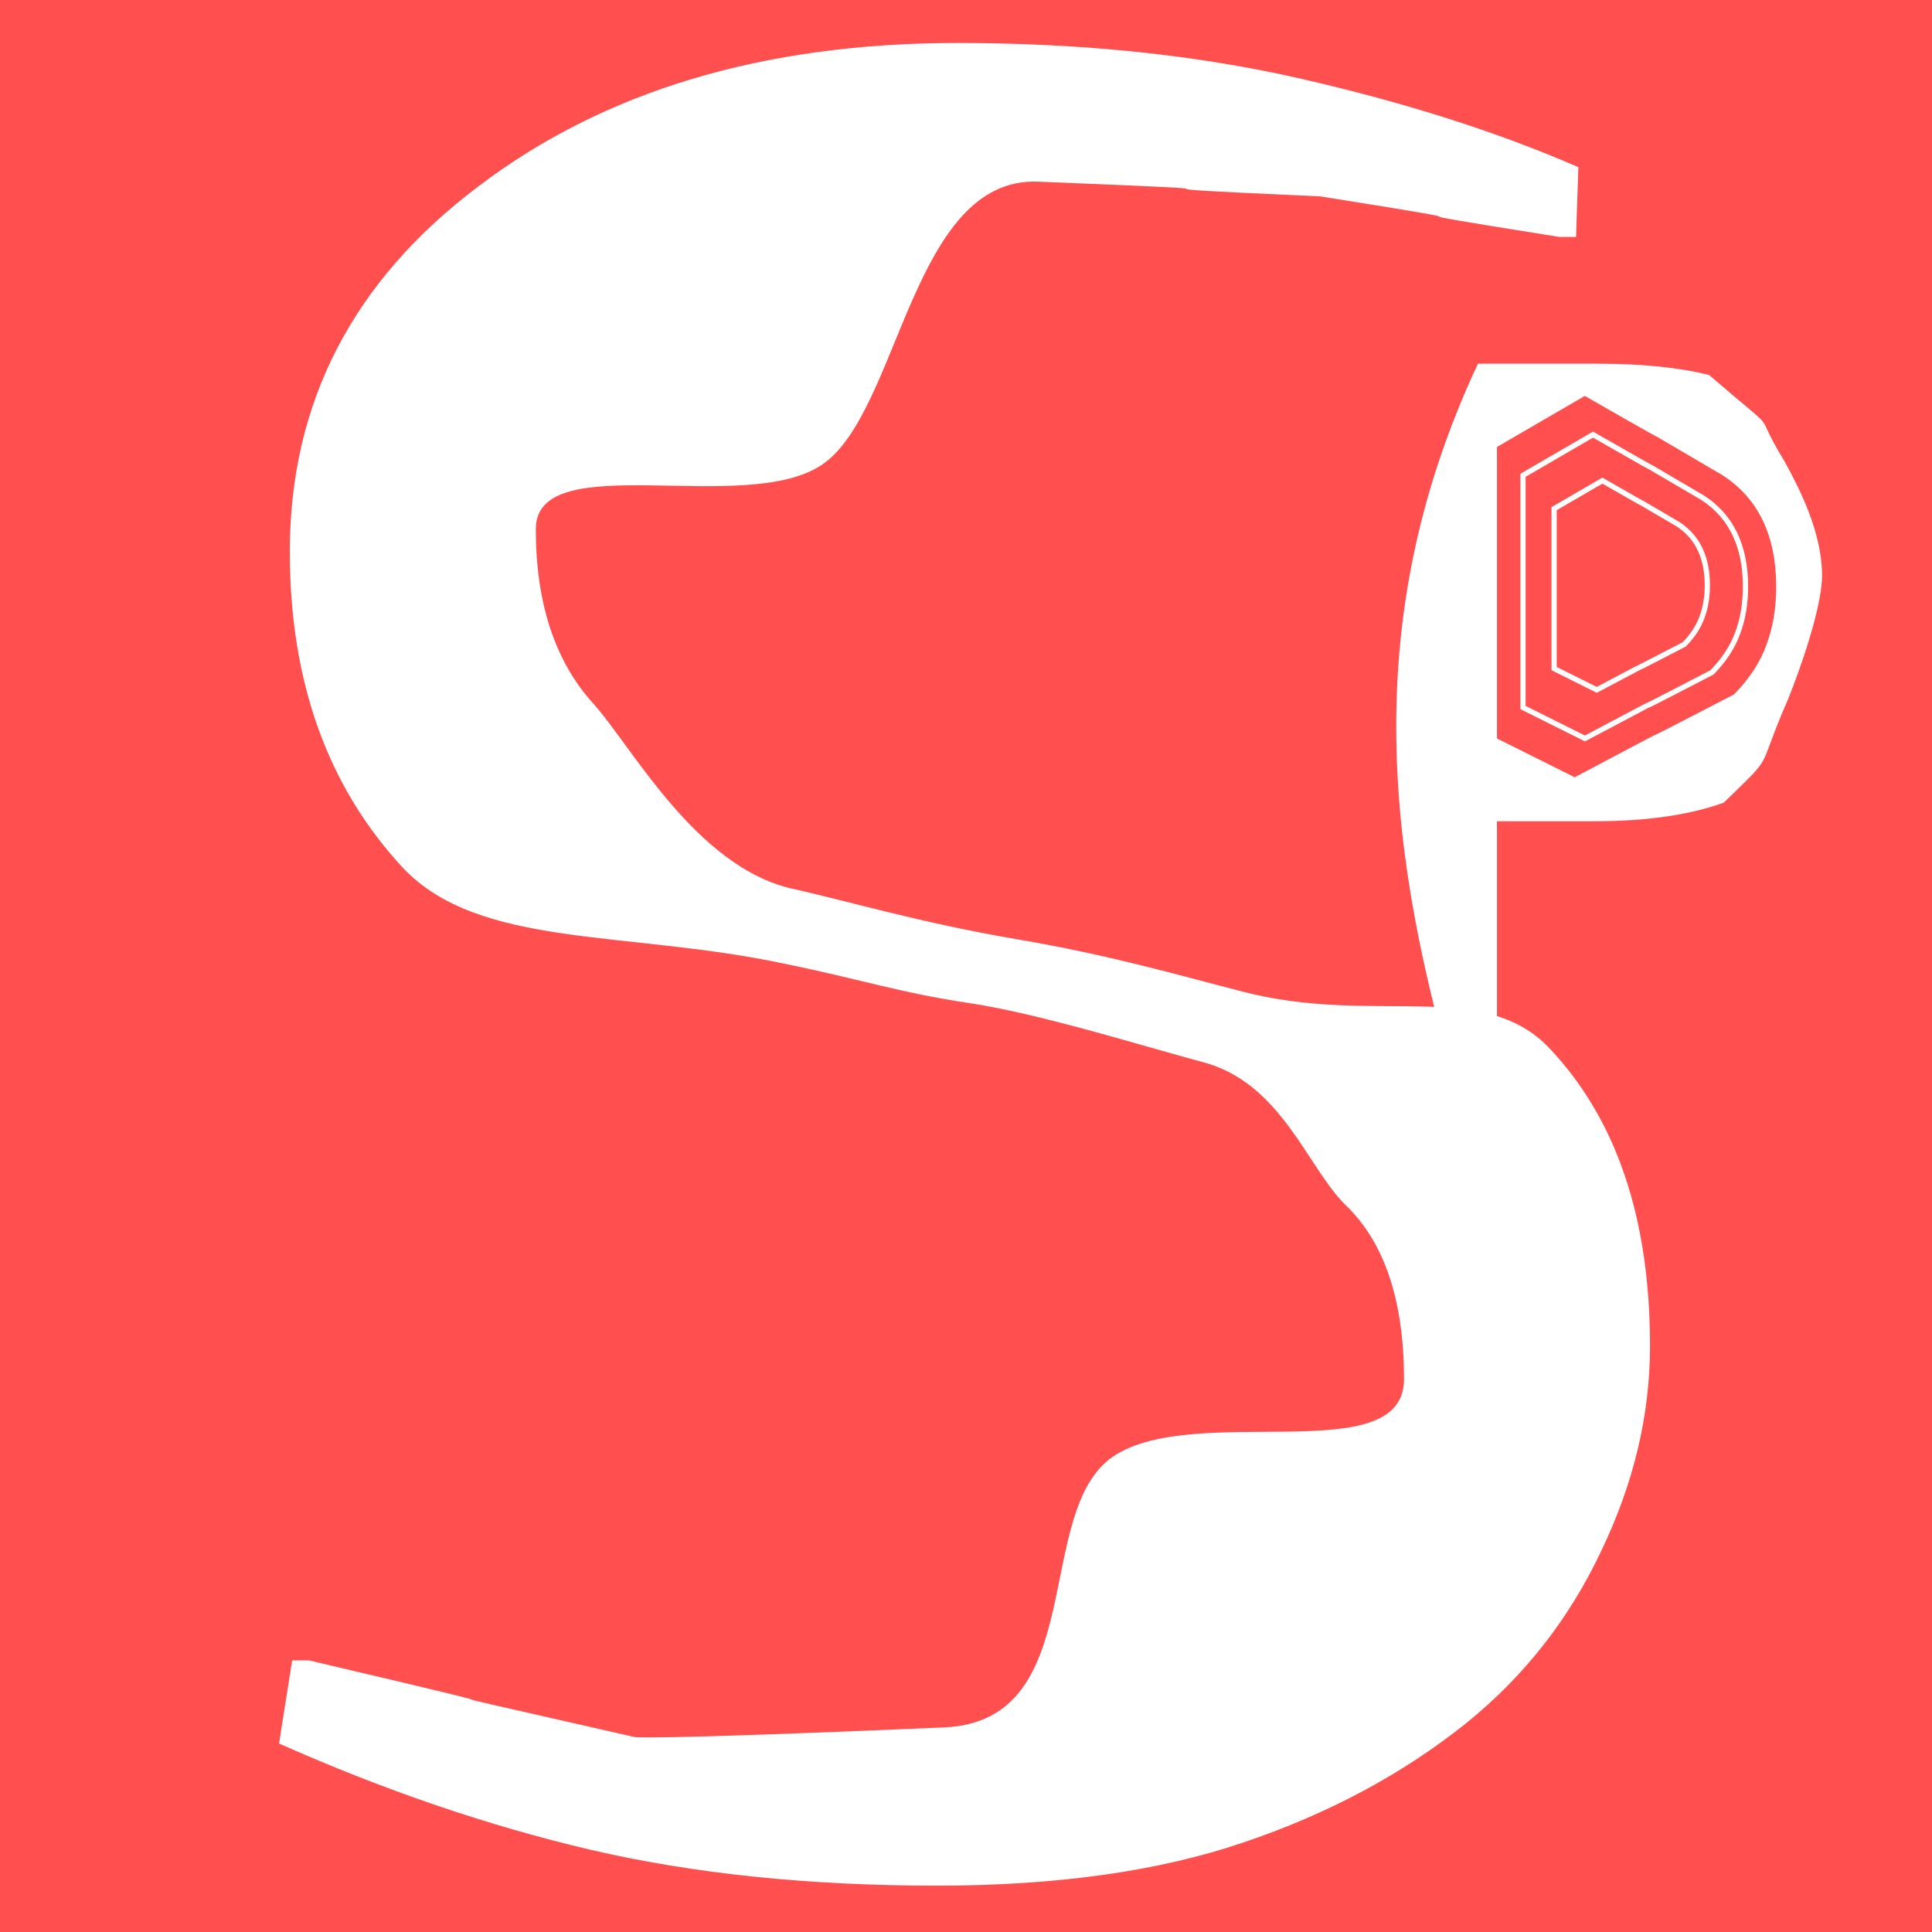 <?xml version="1.0" encoding="UTF-8" standalone="no"?>
<!-- Created with Inkscape (http://www.inkscape.org/) -->

<svg
   xmlns:dc="http://purl.org/dc/elements/1.1/"
   xmlns:cc="http://creativecommons.org/ns#"
   xmlns:rdf="http://www.w3.org/1999/02/22-rdf-syntax-ns#"
   xmlns:svg="http://www.w3.org/2000/svg"
   xmlns="http://www.w3.org/2000/svg"
   xmlns:xlink="http://www.w3.org/1999/xlink"
   xmlns:sodipodi="http://sodipodi.sourceforge.net/DTD/sodipodi-0.dtd"
   xmlns:inkscape="http://www.inkscape.org/namespaces/inkscape"
   width="260mm"
   height="260mm"
   viewBox="0 0 921.26 921.26"
   id="svg2"
   version="1.1"
   inkscape:version="0.91 r13725"
   sodipodi:docname="SpikePie.svg"
   inkscape:export-xdpi="90"
   inkscape:export-ydpi="90">
  <defs
     id="defs4">
    <linearGradient
       id="linearGradient5593"
       inkscape:collect="always">
      <stop
         id="stop4243"
         offset="0"
         style="stop-color:#000000;stop-opacity:1;" />
      <stop
         id="stop4245"
         offset="1"
         style="stop-color:#000000;stop-opacity:0;" />
    </linearGradient>
    <linearGradient
       inkscape:collect="always"
       xlink:href="#linearGradient5593"
       id="linearGradient5599"
       x1="292.494"
       y1="883.724"
       x2="909.906"
       y2="883.724"
       gradientUnits="userSpaceOnUse" />
    <linearGradient
       inkscape:collect="always"
       xlink:href="#linearGradient5593"
       id="linearGradient5601"
       x1="238.861"
       y1="568.287"
       x2="560.513"
       y2="568.287"
       gradientUnits="userSpaceOnUse" />
    <linearGradient
       inkscape:collect="always"
       xlink:href="#linearGradient5593"
       id="linearGradient5603"
       x1="19.678"
       y1="258.79"
       x2="456.536"
       y2="258.79"
       gradientUnits="userSpaceOnUse" />
    <linearGradient
       gradientUnits="userSpaceOnUse"
       y2="883.724"
       x2="909.906"
       y1="883.724"
       x1="292.494"
       id="linearGradient4190"
       xlink:href="#linearGradient5593"
       inkscape:collect="always" />
    <linearGradient
       gradientUnits="userSpaceOnUse"
       y2="568.287"
       x2="560.513"
       y1="568.287"
       x1="238.861"
       id="linearGradient4192"
       xlink:href="#linearGradient5593"
       inkscape:collect="always" />
    <linearGradient
       gradientUnits="userSpaceOnUse"
       y2="258.79"
       x2="456.536"
       y1="258.79"
       x1="19.678"
       id="linearGradient4194"
       xlink:href="#linearGradient5593"
       inkscape:collect="always" />
  </defs>
  <sodipodi:namedview
     id="base"
     pagecolor="#ffffff"
     bordercolor="#666666"
     borderopacity="1.0"
     inkscape:pageopacity="0.0"
     inkscape:pageshadow="2"
     inkscape:zoom="0.45254834"
     inkscape:cx="307.64536"
     inkscape:cy="383.06286"
     inkscape:document-units="px"
     inkscape:current-layer="layer1"
     showgrid="false"
     units="mm"
     inkscape:window-width="1280"
     inkscape:window-height="972"
     inkscape:window-x="-8"
     inkscape:window-y="-8"
     inkscape:window-maximized="1"
     inkscape:snap-midpoints="true"
     inkscape:snap-smooth-nodes="true"
     inkscape:object-nodes="true"
     inkscape:snap-intersection-paths="true"
     inkscape:object-paths="true"
     inkscape:snap-nodes="false" />
  <g
     inkscape:label="Layer 1"
     inkscape:groupmode="layer"
     id="layer1"
     transform="translate(0,-131.102)">
    <rect
       style="opacity:1;fill:#ff4f4f;fill-opacity:1;stroke:none;stroke-width:3;stroke-linecap:butt;stroke-linejoin:miter;stroke-miterlimit:4;stroke-dasharray:none;stroke-opacity:1"
       id="rect4190"
       width="926"
       height="926"
       x="0"
       y="128.362" />
    <g
       style="font-style:normal;font-weight:normal;font-size:1166.238px;line-height:125%;font-family:sans-serif;letter-spacing:0px;word-spacing:0px;fill:#000000;fill-opacity:1;stroke:none;stroke-width:1px;stroke-linecap:butt;stroke-linejoin:miter;stroke-opacity:1"
       id="text4192">
      <path
         d="m 786.799,772.87 c 0,33.028 -7.783,65.677 -23.348,97.946 -15.185,32.269 -36.635,59.603 -64.348,82.001 -30.371,24.297 -65.867,43.278 -106.488,56.945 -40.241,13.667 -88.835,20.5 -145.78,20.5 -61.121,0 -116.168,-5.694 -165.141,-17.084 -48.593,-11.389 -98.136,-28.283 -148.627,-50.681 l 6.25,-39.662 7.972,0 c 155.51,36.49 -0.135,1.274 154.988,36.5 0,0 -0.152,1.832 147.906,-4.529 69.788,-2.998 41.931,-103.018 80.654,-129.213 39.102,-26.195 138.654,6.879 138.654,-36.779 0,-37.584 -9.301,-65.297 -27.903,-83.14 -18.222,-17.843 -30.501,-58.262 -68.084,-68.133 -28.473,-7.593 -78.163,-23.232 -111.571,-28.167 -33.028,-4.935 -50.957,-11.199 -88.161,-18.792 -75.168,-15.945 -145.037,-7.151 -181.481,-45.494 -36.065,-38.723 -54.098,-89.024 -54.098,-150.905 0,-70.992 29.991,-129.076 89.973,-174.252 59.982,-45.556 136.099,-68.334 228.35,-68.334 59.603,0 114.27,5.695 164.002,17.084 49.732,11.389 93.77,25.436 132.113,42.139 l -1.105,33.263 -7.972,0 c -112.923,-17.942 -1.808,-1.495 -113.952,-19.338 -128.952,-5.722 3.319,-1.497 -134.592,-7.021 -60.314,-2.416 -66.018,109.778 -102.842,134.834 -36.445,25.056 -136.667,-8.675 -136.667,30.807 0,35.306 9.111,63.019 27.334,83.14 18.222,20.121 48.739,77.683 94.675,88.313 24.297,5.315 61.968,16.456 106.765,24.049 44.797,7.593 76.51,16.938 107.64,24.91 63.019,16.704 115.161,-6.488 147.051,27.3 31.889,33.788 47.834,81.052 47.834,141.794 z"
         id="path4197"
         inkscape:connector-curvature="0"
         sodipodi:nodetypes="scccsccccsscscccccscssccccscsscscss"
         style="fill:#ffffff;fill-opacity:1" />
    </g>
    <g
       id="g4283">
      <path
         d="m 868.842,405.52 c 0,15.418 -10.988,46.27 -16.438,59.507 -15.619,35.757 -5.086,24.093 -30.429,48.81 -16.352,5.918 -36.987,8.877 -61.904,8.877 l -46.253,0 0,129.649 -18.712,0 c -32.566,-110.653 -48.722,-223.245 9.639,-347.832 l 57.195,0 c 20.868,0 38.544,1.791 53.027,5.373 37.438,32.301 18.744,13.031 36.011,41.261 7.319,13.237 17.864,34.11 17.864,54.355 z m -21.872,5.299 c 0,-11.992 -2.102,-22.426 -6.307,-31.303 -4.205,-8.877 -10.59,-16.118 -19.155,-21.725 -65.189,-38.195 3.156,1.607 -65.799,-37.892 l -41.891,24.343 0,138.993 37.064,18.5 c 74.665,-39.53 0.618,-0.357 75.999,-39.525 7.319,-7.475 12.459,-15.34 15.418,-23.594 3.115,-8.254 4.672,-17.52 4.672,-27.799 z"
         id="path4249"
         inkscape:connector-curvature="0"
         sodipodi:nodetypes="sccsccccsccssscccccccs"
         style="font-style:normal;font-weight:normal;font-size:medium;line-height:125%;font-family:sans-serif;letter-spacing:0px;word-spacing:0px;fill:#ffffff;fill-opacity:1;stroke:none;stroke-width:1px;stroke-linecap:butt;stroke-linejoin:miter;stroke-opacity:1" />
      <path
         style="font-style:normal;font-weight:normal;font-size:383.855px;line-height:125%;font-family:sans-serif;letter-spacing:0px;word-spacing:0px;fill:none;fill-opacity:1;stroke:#ffffff;stroke-width:2.5;stroke-linecap:butt;stroke-linejoin:miter;stroke-miterlimit:4;stroke-dasharray:none;stroke-opacity:1"
         d="m 832.327,410.788 c 0,-9.554 -1.675,-17.868 -5.025,-24.94 -3.35,-7.073 -8.438,-12.842 -15.262,-17.309 -51.94,-30.432 2.515,1.28 -52.426,-30.19 l -33.377,19.395 0,110.743 29.531,14.74 c 59.489,-31.496 0.492,-0.284 60.553,-31.491 5.832,-5.956 9.927,-12.222 12.284,-18.798 2.482,-6.576 3.722,-13.959 3.722,-22.149 z"
         id="path4249-0"
         inkscape:connector-curvature="0"
         sodipodi:nodetypes="sscccccccs" />
      <path
         style="font-style:normal;font-weight:normal;font-size:383.855px;line-height:125%;font-family:sans-serif;letter-spacing:0px;word-spacing:0px;fill:none;fill-opacity:1;stroke:#ffffff;stroke-width:2.5;stroke-linecap:butt;stroke-linejoin:miter;stroke-miterlimit:4;stroke-dasharray:none;stroke-opacity:1"
         d="m 814.133,410.178 c 0,-6.58 -1.154,-12.305 -3.461,-17.175 -2.307,-4.871 -5.811,-8.844 -10.51,-11.92 -35.768,-20.957 1.732,0.882 -36.103,-20.791 l -22.985,13.356 0,76.263 20.337,10.151 c 40.967,-21.69 0.339,-0.196 41.7,-21.687 4.016,-4.102 6.836,-8.417 8.46,-12.946 1.709,-4.529 2.563,-9.613 2.563,-15.253 z"
         id="path4249-0-4"
         inkscape:connector-curvature="0"
         sodipodi:nodetypes="sscccccccs" />
    </g>
  </g>
</svg>

